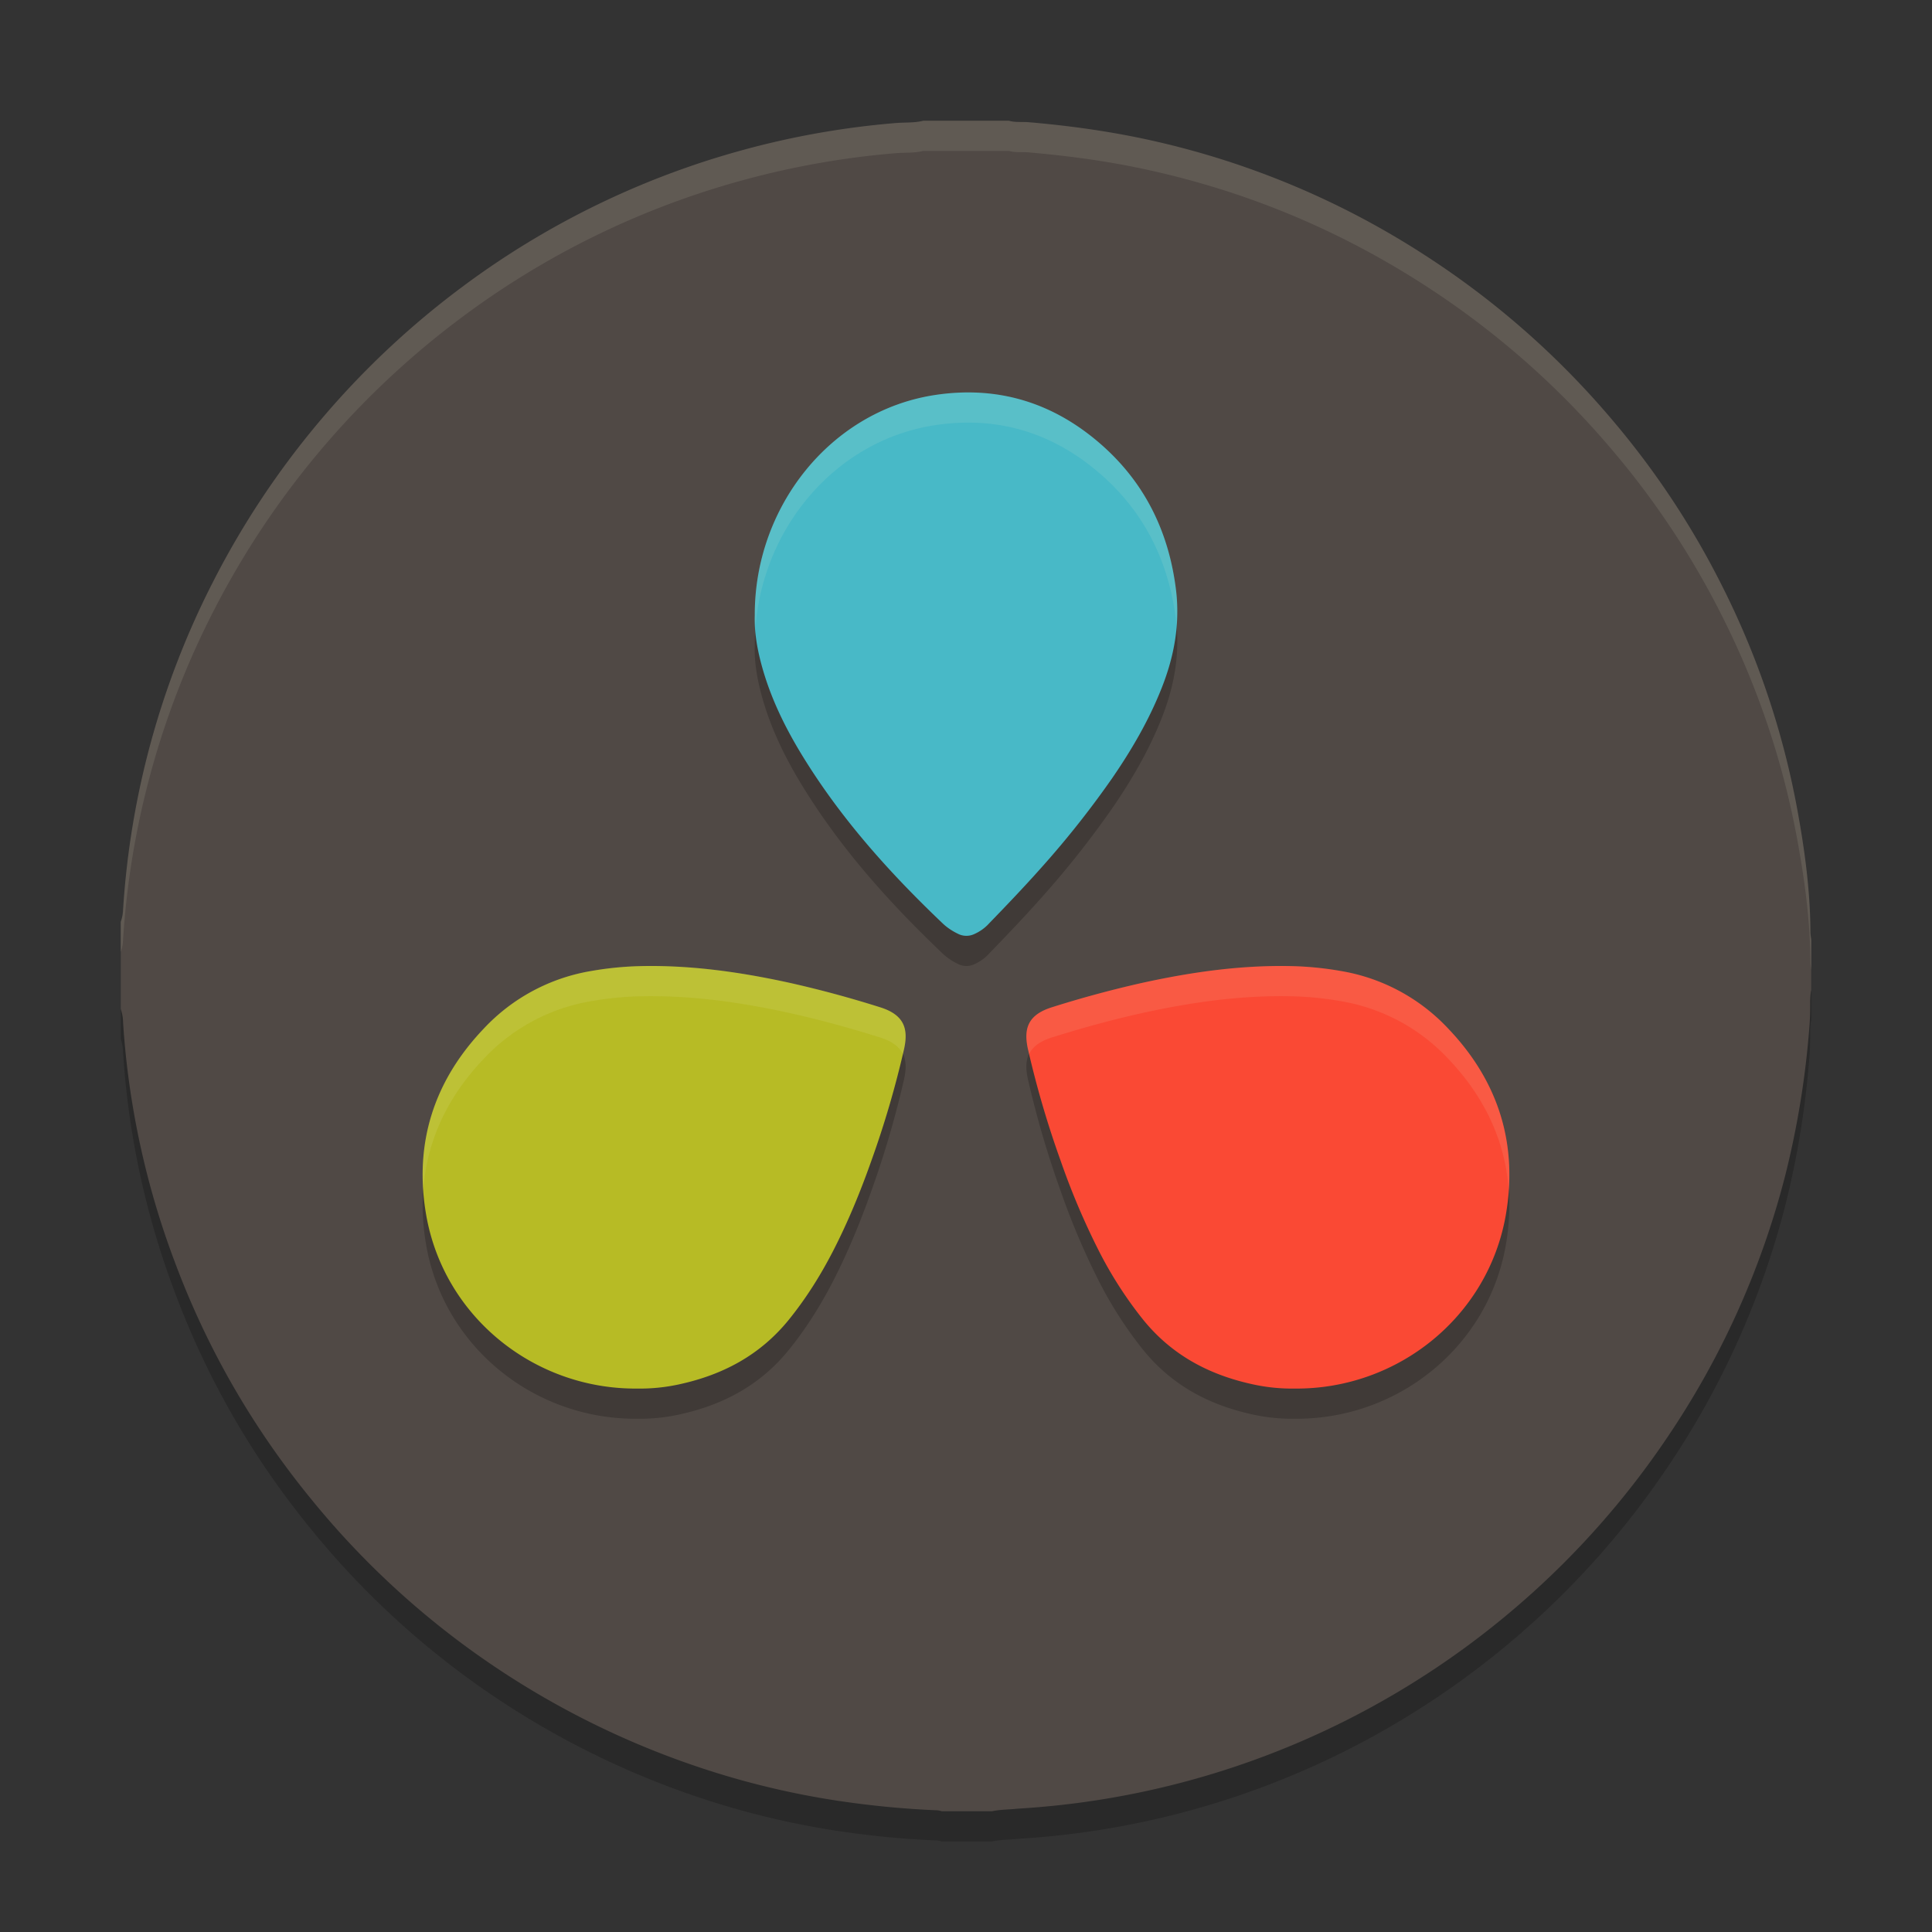 <svg xmlns="http://www.w3.org/2000/svg" width="64" height="64">
    <rect width="100%" height="100%" fill="#333333" stroke="none"/>
    <path d="M32.856 61h-1.66a.665.665 0 0 0-.232-.035 30.174 30.174 0 0 1-2.638-.232 27.255 27.255 0 0 1-4.798-1.069 28.137 28.137 0 0 1-7.491-3.692 27.803 27.803 0 0 1-5.698-5.274c-1.95-2.377-3.468-5-4.545-7.884a27.446 27.446 0 0 1-1.717-7.946c0-.148-.028-.296-.077-.443v-2.89c.049-.128.07-.261.077-.395a27.622 27.622 0 0 1 2.969-10.845 27.934 27.934 0 0 1 3.587-5.394 28.083 28.083 0 0 1 4.685-4.402 27.77 27.77 0 0 1 9.313-4.536 27.794 27.794 0 0 1 5.03-.886c.302-.028.62 0 .921-.077h2.842c.218.063.443.028.661.049 1.126.098 2.244.24 3.355.457a27.67 27.67 0 0 1 9.736 3.93 27.966 27.966 0 0 1 6.177 5.409 27.505 27.505 0 0 1 3.664 5.506 27.414 27.414 0 0 1 2.505 7.377c.253 1.364.444 2.742.45 4.135 0 .092.021.19.028.28v1.66c-.028.106-.028.218-.035.331 0 .267 0 .535-.021.802a29.24 29.24 0 0 1-.816 5.042 27.742 27.742 0 0 1-3.92 8.671 27.968 27.968 0 0 1-4.712 5.352 28.007 28.007 0 0 1-5.889 3.98 27.825 27.825 0 0 1-10.89 2.932c-.277.032-.573.025-.861.087z" opacity=".2"/>
    <path d="M32.856 60h-1.66a.665.665 0 0 0-.232-.035 30.174 30.174 0 0 1-2.638-.232 27.255 27.255 0 0 1-4.798-1.069 28.137 28.137 0 0 1-7.491-3.692 27.803 27.803 0 0 1-5.698-5.274c-1.95-2.377-3.468-5-4.545-7.884a27.446 27.446 0 0 1-1.717-7.946c0-.148-.028-.296-.077-.443v-2.89c.049-.128.07-.261.077-.395a27.622 27.622 0 0 1 2.969-10.845 27.934 27.934 0 0 1 3.587-5.394A28.083 28.083 0 0 1 15.318 9.5a27.77 27.77 0 0 1 9.313-4.536 27.794 27.794 0 0 1 5.03-.886c.302-.028.62 0 .921-.077h2.842c.218.063.443.028.661.049 1.126.098 2.244.24 3.355.457a27.67 27.67 0 0 1 9.736 3.93 27.966 27.966 0 0 1 6.177 5.409 27.505 27.505 0 0 1 3.664 5.506 27.414 27.414 0 0 1 2.505 7.377c.253 1.364.444 2.742.45 4.135 0 .092.021.19.028.28v1.66c-.028.106-.028.218-.035.331 0 .267 0 .535-.021.802a29.24 29.24 0 0 1-.816 5.042 27.742 27.742 0 0 1-3.92 8.671 27.968 27.968 0 0 1-4.712 5.352 28.007 28.007 0 0 1-5.889 3.98 27.825 27.825 0 0 1-10.89 2.932c-.277.032-.573.025-.861.087z" fill="#504945"/>
    <path d="M42.895 46.998a6.07 6.07 0 0 1-1.412-.144c-1.446-.317-2.673-.974-3.616-2.139a13.273 13.273 0 0 1-1.472-2.29 24.124 24.124 0 0 1-1.253-2.954 32.12 32.12 0 0 1-1.09-3.718c-.157-.704.02-1.145.8-1.388a36.22 36.22 0 0 1 3.001-.81c1.683-.368 3.378-.605 5.108-.546.488.02.976.072 1.458.157a6.29 6.29 0 0 1 3.556 1.909c1.657 1.737 2.316 3.81 1.907 6.172-.587 3.376-3.583 5.778-6.987 5.751zM21.105 46.998a6.07 6.07 0 0 0 1.412-.144c1.446-.317 2.673-.974 3.616-2.139.574-.71 1.056-1.48 1.472-2.29.489-.954.897-1.948 1.253-2.954a32.12 32.12 0 0 0 1.09-3.718c.157-.704-.02-1.145-.8-1.388a36.22 36.22 0 0 0-3.001-.81c-1.683-.368-3.378-.605-5.108-.546-.488.02-.976.072-1.458.157a6.29 6.29 0 0 0-3.556 1.909c-1.657 1.737-2.316 3.81-1.907 6.172.587 3.376 3.583 5.778 6.987 5.751z" opacity=".2"/>
    <path d="M21.105 45.998a6.07 6.07 0 0 0 1.412-.144c1.446-.317 2.673-.974 3.616-2.139.574-.71 1.056-1.48 1.472-2.29.489-.954.897-1.948 1.253-2.954a32.12 32.12 0 0 0 1.09-3.718c.157-.704-.02-1.145-.8-1.388a36.22 36.22 0 0 0-3.001-.81c-1.683-.368-3.378-.605-5.108-.546-.488.02-.976.072-1.458.157a6.29 6.29 0 0 0-3.556 1.909c-1.657 1.737-2.316 3.81-1.907 6.172.587 3.376 3.583 5.778 6.987 5.751z" fill="#B7BB25"/>
    <path d="M25.003 21.382c-.02.515.071 1.077.223 1.64.289 1.07.767 2.05 1.332 2.977 1.285 2.107 2.906 3.91 4.664 5.585.144.138.316.254.5.343a.616.616 0 0 0 .557.013c.183-.082.347-.198.485-.35.61-.63 1.214-1.263 1.791-1.915a31.034 31.034 0 0 0 2.29-2.901c.637-.927 1.207-1.901 1.627-2.958.42-1.05.623-2.133.485-3.272-.23-1.88-.997-3.472-2.368-4.72-1.622-1.474-3.51-2.064-5.636-1.736-3.457.536-5.964 3.72-5.95 7.294z" opacity=".2"/>
    <path d="M25.003 20.382c-.02.515.071 1.077.223 1.64.289 1.07.767 2.05 1.332 2.977 1.285 2.107 2.906 3.91 4.664 5.585.144.138.316.254.5.343a.616.616 0 0 0 .557.013c.183-.082.347-.198.485-.35.61-.63 1.214-1.263 1.791-1.915a31.034 31.034 0 0 0 2.29-2.901c.637-.927 1.207-1.901 1.627-2.958.42-1.05.623-2.133.485-3.272-.23-1.88-.997-3.472-2.368-4.72-1.622-1.474-3.51-2.064-5.636-1.736-3.457.536-5.964 3.72-5.95 7.294z" fill="#48B9C7"/>
    <path d="M42.895 45.998a6.07 6.07 0 0 1-1.412-.144c-1.446-.317-2.673-.974-3.616-2.139a13.273 13.273 0 0 1-1.472-2.29 24.124 24.124 0 0 1-1.253-2.954 32.12 32.12 0 0 1-1.09-3.718c-.157-.704.02-1.145.8-1.388a36.22 36.22 0 0 1 3.001-.81c1.683-.368 3.378-.605 5.108-.546.488.02.976.072 1.458.157a6.29 6.29 0 0 1 3.556 1.909c1.657 1.737 2.316 3.81 1.907 6.172-.587 3.376-3.583 5.778-6.987 5.751z" fill="#FA4934"/>
    <path d="M30.582 4c-.302.077-.62.048-.922.076a27.795 27.795 0 0 0-5.03.887 27.762 27.762 0 0 0-9.312 4.535 28.089 28.089 0 0 0-8.271 9.797 27.628 27.628 0 0 0-2.97 10.846 1.278 1.278 0 0 1-.077.394v1c.049-.127.07-.261.076-.394a27.628 27.628 0 0 1 2.97-10.846 28.089 28.089 0 0 1 8.271-9.797 27.762 27.762 0 0 1 9.314-4.535 27.795 27.795 0 0 1 5.03-.887c.301-.028.619.001.921-.076h2.842c.218.063.444.028.662.049 1.126.098 2.243.24 3.353.457 3.497.69 6.74 1.999 9.737 3.931a27.957 27.957 0 0 1 6.176 5.407 27.522 27.522 0 0 1 3.666 5.508 27.412 27.412 0 0 1 2.503 7.377c.253 1.364.445 2.742.452 4.134 0 .093.02.19.027.282v-1c-.007-.091-.027-.19-.027-.282-.007-1.392-.199-2.77-.452-4.134a27.412 27.412 0 0 0-2.503-7.377c-1-1.983-2.224-3.82-3.666-5.508a27.957 27.957 0 0 0-6.176-5.406 27.674 27.674 0 0 0-9.737-3.932 31.662 31.662 0 0 0-3.353-.457c-.218-.021-.444.014-.662-.049h-2.842zM21.04 32.008c-.49.02-.978.072-1.46.158a6.287 6.287 0 0 0-3.555 1.908c-1.463 1.535-2.146 3.334-2.004 5.362.112-1.623.786-3.084 2.004-4.362a6.287 6.287 0 0 1 3.555-1.908c.482-.086.97-.139 1.46-.158 1.729-.058 3.424.178 5.106.547 1.017.224 2.013.501 3.002.81.404.126.64.308.758.55.013-.055.03-.107.041-.161.158-.704-.02-1.146-.799-1.389-.989-.309-1.985-.586-3.002-.81-1.682-.369-3.377-.605-5.107-.547z" fill="#F9F5D7" opacity=".1"/>
    <path d="M31.738 13.008c-.258.012-.52.039-.785.08-3.457.536-5.964 3.72-5.951 7.295-.005.13.017.268.025.402.25-3.326 2.663-6.191 5.926-6.697 2.126-.329 4.015.262 5.637 1.736 1.371 1.249 2.137 2.842 2.367 4.72.008.066.004.13.01.194.032-.392.04-.788-.01-1.193-.23-1.88-.996-3.472-2.367-4.72-1.419-1.29-3.044-1.904-4.852-1.817zM42.96 32.008c-1.729-.058-3.424.178-5.106.547a36.218 36.218 0 0 0-3.002.81c-.78.243-.957.685-.8 1.389.013.054.03.106.042.16.118-.241.354-.423.758-.549.989-.309 1.985-.586 3.002-.81 1.682-.369 3.377-.605 5.107-.547.489.02.977.072 1.459.158a6.287 6.287 0 0 1 3.555 1.908c1.218 1.278 1.892 2.739 2.004 4.362.142-2.028-.54-3.827-2.004-5.362a6.287 6.287 0 0 0-3.555-1.908c-.482-.086-.97-.139-1.46-.158z" fill="#F9F5D7" opacity=".1"/>
</svg>
